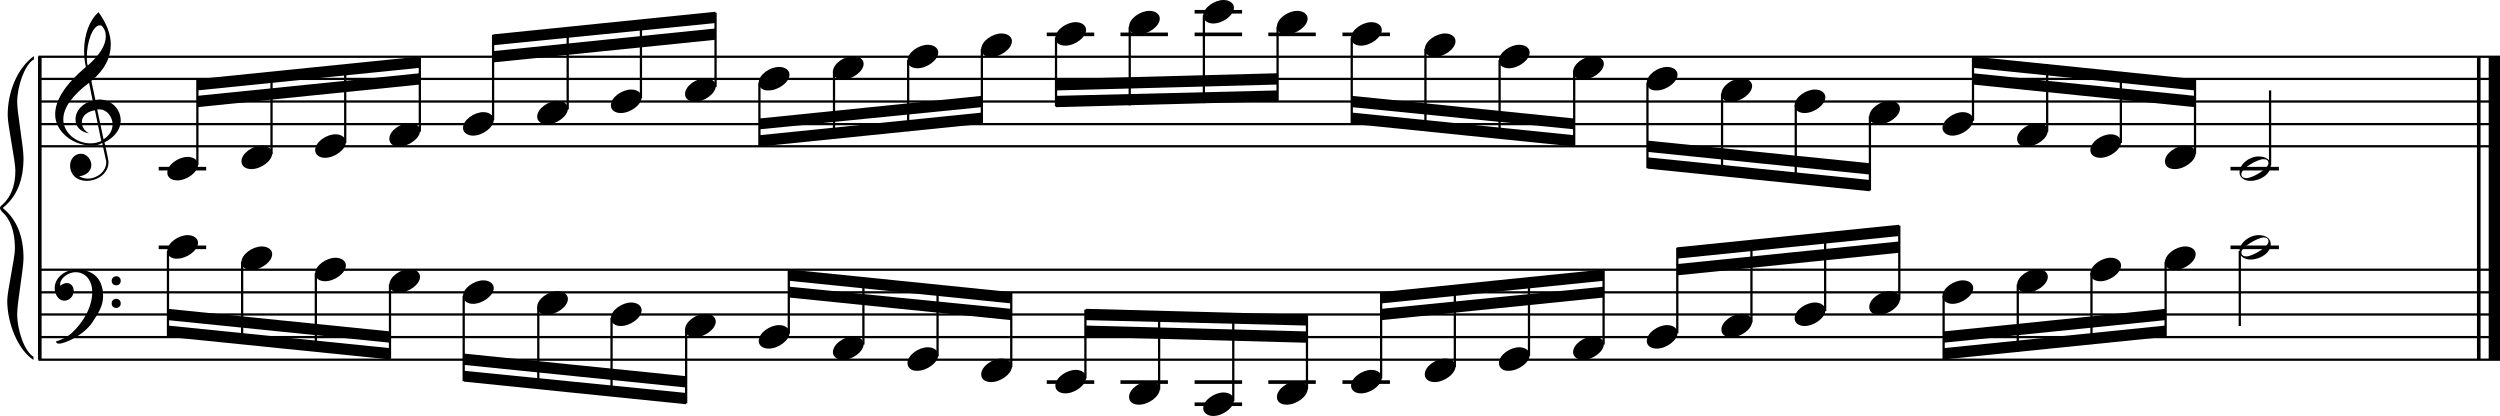 <?xml version="1.0" encoding="utf-8"?>

<!--
	ScaleBook
	Copyright (c) Leland Jansen 2015. All rights reserved.
-->

<!DOCTYPE svg PUBLIC "-//W3C//DTD SVG 1.1//EN" "http://www.w3.org/Graphics/SVG/1.1/DTD/svg11.dtd">
<svg version="1.1" id="Layer_1" xmlns="http://www.w3.org/2000/svg" xmlns:xlink="http://www.w3.org/1999/xlink" x="0px" y="0px"
	 viewBox="0 0 552.9 92" enable-background="new 0 0 552.9 92" xml:space="preserve">
<rect x="8.4" y="12.5" width="0.8" height="67"/>
<g>
	<path d="M7.4,13.2c-1.9,1.1-3.6,5.8-3.6,9.4c0,2.3,1.4,9.9,1.4,12.3c0,5-1.5,8.6-4.6,11.1c3,2.4,4.6,6.1,4.6,11.1
		c0,2.3-1.4,9.9-1.4,12.3c0,3.8,1.7,8.4,3.6,9.5v0.7c-3.5-2.3-5.8-8.2-5.8-13.1c0-2.1,1.7-9.4,1.7-11.5c0-3.8-1-6.6-2.9-8.2
		C0.1,46.4,0,46.2,0,46c0-0.2,0.1-0.4,0.5-0.7c1.9-1.7,2.9-4.2,2.9-7.6c0-2.1-1.7-10-1.7-12.2c0-5.2,2.1-10.4,5.8-13.1V13.2z"/>
</g>
<rect x="547.8" y="12.5" width="0.8" height="67"/>
<rect x="550.4" y="12.5" width="2.5" height="67"/>
<rect x="8.5" y="32.1" width="544.4" height="0.5"/>
<rect x="8.5" y="27.2" width="544.4" height="0.5"/>
<rect x="8.5" y="22.2" width="544.4" height="0.5"/>
<rect x="8.5" y="17.2" width="544.4" height="0.5"/>
<rect x="8.5" y="12.3" width="544.4" height="0.5"/>
<g>
	<path d="M20.3,32.2c-4.2,0-8.1-3.1-8.1-6.9c0-3.2,2.3-6.7,6.8-10.5c-0.3-1.2-0.4-2.4-0.4-3.6c0-3.5,1.2-6.8,3.2-8.5
		c1.8,2.5,2.7,4.9,2.7,7.1c0,2.9-1.3,5.6-4.3,8.1l0.9,4.2c0.5,0,0.8-0.1,0.8-0.1c2.6,0,4.8,2,4.8,4.7c0,1.9-1.4,3.7-3.6,4.8
		c0-0.1,0.9,3.8,0.9,4.3c0,2.5-2.3,4.2-4.9,4.2c-2,0-3.6-1.3-3.6-3.4c0-1.4,1-2.6,2.4-2.6c1.3,0,2.3,1.3,2.3,2.5
		c0,1.4-1.2,2.3-2.7,2.5c0.6,0.3,1.2,0.5,1.9,0.5c2.1,0,4.1-1.6,4.1-3.6c0-0.2,0-0.4-0.1-0.6l-0.8-3.7
		C21.9,32.1,21.2,32.2,20.3,32.2z M18.1,27c0,1,0.5,1.9,1.6,2.5c-1.8-0.3-3-1.4-3-3.1c0-2,1.7-3.7,3.8-4.1l-0.8-4
		C16,21.1,14,23.8,14,26.4c0,2.9,2.8,5.3,6,5.3c0.9,0,1.7-0.2,2.4-0.5L21,24.4C19.4,24.6,18.1,25.6,18.1,27z M22.1,5.6
		c-1.6,0-2.9,3.7-2.9,7c0,0.7,0,1.3,0.2,1.9c2.7-2.4,4-4.5,4-6.5c0-0.9-0.3-1.7-1-2.4C22.4,5.7,22.3,5.6,22.1,5.6z M24.9,27.5
		c0-1.6-1.2-3.3-2.9-3.3c-0.1,0-0.2,0-0.5,0l1.4,6.6C24.2,30,24.9,28.8,24.9,27.5z"/>
</g>
<polygon fill-rule="evenodd" clip-rule="evenodd" points="43.6,23.7 92.8,18.7 92.8,16.2 43.6,21.2 "/>
<polygon fill-rule="evenodd" clip-rule="evenodd" points="43.6,20 92.8,15 92.8,12.5 43.6,17.5 "/>
<polygon fill-rule="evenodd" clip-rule="evenodd" points="109.1,13.8 158.2,8.8 158.2,6.3 109.1,11.3 "/>
<polygon fill-rule="evenodd" clip-rule="evenodd" points="109.1,10 158.2,5.1 158.2,2.6 109.1,7.6 "/>
<polygon fill-rule="evenodd" clip-rule="evenodd" points="168,28.6 217.1,23.7 217.1,21.2 168,26.2 "/>
<polygon fill-rule="evenodd" clip-rule="evenodd" points="168,32.4 217.1,27.4 217.1,24.9 168,29.9 "/>
<polygon fill-rule="evenodd" clip-rule="evenodd" points="233.5,20 282.5,18.7 282.5,16.2 233.5,17.5 "/>
<polygon fill-rule="evenodd" clip-rule="evenodd" points="233.5,23.7 282.5,22.4 282.5,20 233.5,21.2 "/>
<polygon fill-rule="evenodd" clip-rule="evenodd" points="299,23.7 348.1,28.6 348.1,26.2 299,21.2 "/>
<polygon fill-rule="evenodd" clip-rule="evenodd" points="299,27.4 348.1,32.4 348.1,29.9 299,24.9 "/>
<polygon fill-rule="evenodd" clip-rule="evenodd" points="364.4,33.6 413.5,38.6 413.5,36.1 364.4,31.1 "/>
<polygon fill-rule="evenodd" clip-rule="evenodd" points="364.4,37.3 413.5,42.3 413.5,39.8 364.4,34.8 "/>
<polygon fill-rule="evenodd" clip-rule="evenodd" points="436.3,18.7 485.4,23.7 485.4,21.2 436.3,16.2 "/>
<polygon fill-rule="evenodd" clip-rule="evenodd" points="436.3,15 485.4,20 485.4,17.5 436.3,12.5 "/>
<rect x="8.5" y="79.3" width="544.4" height="0.5"/>
<rect x="8.5" y="74.3" width="544.4" height="0.5"/>
<rect x="8.5" y="69.3" width="544.4" height="0.5"/>
<rect x="8.5" y="64.4" width="544.4" height="0.5"/>
<rect x="8.5" y="59.4" width="544.4" height="0.5"/>
<g>
	<path d="M15.7,73.8c2.9-2.6,4.7-6.1,4.7-9.2c0-2.5-1.4-4.4-3.7-4.4c-1.6,0-3.4,1.3-3.4,2.7c0,0.2,0,0.3,0.1,0.3
		c-0.1,0,0.6-0.6,1.4-0.6c0.9,0,1.5,0.8,1.5,1.7c0,1.2-0.9,2.2-2.1,2.2c-1.2,0-2.1-1.3-2.1-2.8c0-2.3,2.3-4.1,4.8-4.1
		c4.7,0,5.9,3.2,5.9,5.8c0,1.6-0.4,2.9-2,5.3C19.1,73.8,14.6,76,13,76c-0.4,0-0.6-0.2-0.6-0.5C13.8,75.1,14.9,74.5,15.7,73.8z
		 M25.7,61.1c0.6,0,1,0.4,1,1c0,0.6-0.4,1-1,1s-1-0.4-1-1C24.7,61.6,25.1,61.1,25.7,61.1z M25.7,66.1c0.6,0,1,0.4,1,1
		c0,0.6-0.4,1-1,1s-1-0.4-1-1C24.7,66.5,25.1,66.1,25.7,66.1z"/>
</g>
<polygon fill-rule="evenodd" clip-rule="evenodd" points="37.1,70.8 86.3,75.8 86.3,73.3 37.1,68.3 "/>
<polygon fill-rule="evenodd" clip-rule="evenodd" points="37.1,74.5 86.3,79.5 86.3,77 37.1,72 "/>
<polygon fill-rule="evenodd" clip-rule="evenodd" points="102.6,80.7 151.7,85.7 151.7,83.2 102.6,78.2 "/>
<polygon fill-rule="evenodd" clip-rule="evenodd" points="102.6,84.4 151.7,89.4 151.7,86.9 102.6,82 "/>
<polygon fill-rule="evenodd" clip-rule="evenodd" points="174.5,65.8 223.6,70.8 223.6,68.3 174.5,63.4 "/>
<polygon fill-rule="evenodd" clip-rule="evenodd" points="174.5,62.1 223.6,67.1 223.6,64.6 174.5,59.6 "/>
<polygon fill-rule="evenodd" clip-rule="evenodd" points="240.1,74.5 289,75.8 289,73.3 240.1,72 "/>
<polygon fill-rule="evenodd" clip-rule="evenodd" points="240.1,70.8 289,72 289,69.6 240.1,68.3 "/>
<polygon fill-rule="evenodd" clip-rule="evenodd" points="305.5,70.8 354.6,65.8 354.6,63.4 305.5,68.3 "/>
<polygon fill-rule="evenodd" clip-rule="evenodd" points="305.5,67.1 354.6,62.1 354.6,59.6 305.5,64.6 "/>
<polygon fill-rule="evenodd" clip-rule="evenodd" points="370.9,60.9 420,55.9 420,53.4 370.9,58.4 "/>
<polygon fill-rule="evenodd" clip-rule="evenodd" points="370.9,57.2 420,52.2 420,49.7 370.9,54.7 "/>
<polygon fill-rule="evenodd" clip-rule="evenodd" points="429.8,75.8 478.9,70.8 478.9,68.3 429.8,73.3 "/>
<polygon fill-rule="evenodd" clip-rule="evenodd" points="429.8,79.5 478.9,74.5 478.9,72 429.8,77 "/>
<rect x="35.1" y="36.9" width="10.5" height="0.8"/>
<rect x="43.4" y="17.6" width="0.5" height="18.9"/>
<g>
	<path d="M37,38.2c0-1.8,2.5-3.5,4.5-3.5c1.3,0,2.3,0.7,2.3,1.7c0,1.7-2.5,3.5-4.6,3.5C38,39.9,37,39.3,37,38.2z"/>
</g>
<rect x="59.8" y="16.1" width="0.5" height="18"/>
<g>
	<path d="M53.4,35.7c0-1.8,2.5-3.5,4.5-3.5c1.3,0,2.3,0.7,2.3,1.7c0,1.7-2.5,3.5-4.6,3.5C54.4,37.4,53.4,36.8,53.4,35.7z"/>
</g>
<rect x="76.1" y="14.4" width="0.5" height="17.2"/>
<g>
	<path d="M69.7,33.2c0-1.8,2.5-3.5,4.5-3.5c1.3,0,2.3,0.7,2.3,1.7c0,1.7-2.5,3.5-4.6,3.5C70.7,34.9,69.7,34.3,69.7,33.2z"/>
</g>
<rect x="92.6" y="12.7" width="0.5" height="16.4"/>
<g>
	<path d="M86.1,30.7c0-1.8,2.5-3.5,4.5-3.5c1.3,0,2.3,0.7,2.3,1.7c0,1.7-2.5,3.5-4.6,3.5C87.1,32.5,86.1,31.8,86.1,30.7z"/>
</g>
<rect x="108.8" y="7.7" width="0.5" height="18.9"/>
<g>
	<path d="M102.4,28.3c0-1.8,2.5-3.5,4.5-3.5c1.3,0,2.3,0.7,2.3,1.7c0,1.7-2.5,3.5-4.6,3.5C103.4,30,102.4,29.3,102.4,28.3z"/>
</g>
<rect x="125.3" y="6.2" width="0.5" height="18"/>
<g>
	<path d="M118.8,25.8c0-1.8,2.5-3.5,4.5-3.5c1.3,0,2.3,0.7,2.3,1.7c0,1.7-2.5,3.5-4.6,3.5C119.8,27.5,118.8,26.9,118.8,25.8z"/>
</g>
<rect x="141.5" y="4.5" width="0.5" height="17.2"/>
<g>
	<path d="M135.1,23.3c0-1.8,2.5-3.5,4.5-3.5c1.3,0,2.3,0.7,2.3,1.7c0,1.7-2.5,3.5-4.6,3.5C136.1,25,135.1,24.4,135.1,23.3z"/>
</g>
<rect x="158" y="2.8" width="0.5" height="16.4"/>
<g>
	<path d="M151.5,20.8c0-1.8,2.5-3.5,4.5-3.5c1.3,0,2.3,0.7,2.3,1.7c0,1.7-2.5,3.5-4.6,3.5C152.5,22.5,151.5,21.9,151.5,20.8z"/>
</g>
<rect x="167.7" y="18.3" width="0.5" height="14"/>
<g>
	<path d="M167.8,18.3c0-1.8,2.5-3.5,4.5-3.5c1.3,0,2.3,0.7,2.3,1.7c0,1.7-2.5,3.5-4.6,3.5C168.8,20.1,167.8,19.4,167.8,18.3z"/>
</g>
<rect x="184.2" y="15.8" width="0.5" height="14.9"/>
<g>
	<path d="M184.2,15.9c0-1.8,2.5-3.5,4.5-3.5c1.3,0,2.3,0.7,2.3,1.7c0,1.7-2.5,3.5-4.6,3.5C185.2,17.6,184.2,16.9,184.2,15.9z"/>
</g>
<rect x="200.6" y="13.3" width="0.5" height="15.7"/>
<g>
	<path d="M200.7,13.4c0-1.8,2.5-3.5,4.5-3.5c1.3,0,2.3,0.7,2.3,1.7c0,1.7-2.5,3.5-4.6,3.5C201.7,15.1,200.7,14.5,200.7,13.4z"/>
</g>
<rect x="216.9" y="10.8" width="0.5" height="16.4"/>
<g>
	<path d="M217,10.9c0-1.8,2.5-3.5,4.5-3.5c1.3,0,2.3,0.7,2.3,1.7c0,1.7-2.5,3.5-4.6,3.5C217.9,12.6,217,12,217,10.9z"/>
</g>
<rect x="231.5" y="7.2" width="10.5" height="0.8"/>
<rect x="233.3" y="8.3" width="0.5" height="15.2"/>
<g>
	<path d="M233.4,8.4c0-1.8,2.5-3.5,4.5-3.5c1.3,0,2.3,0.7,2.3,1.7c0,1.7-2.5,3.5-4.6,3.5C234.4,10.1,233.4,9.5,233.4,8.4z"/>
</g>
<rect x="247.8" y="7.2" width="10.5" height="0.8"/>
<rect x="249.6" y="5.9" width="0.5" height="17.4"/>
<g>
	<path d="M249.7,5.9c0-1.8,2.5-3.5,4.5-3.5c1.3,0,2.3,0.7,2.3,1.7c0,1.7-2.5,3.5-4.6,3.5C250.6,7.7,249.7,7,249.7,5.9z"/>
</g>
<rect x="264.2" y="7.2" width="10.5" height="0.8"/>
<rect x="264.2" y="2.2" width="10.5" height="0.8"/>
<rect x="266" y="3.4" width="0.5" height="19.4"/>
<g>
	<path d="M266.1,3.5c0-1.8,2.5-3.5,4.5-3.5c1.3,0,2.3,0.7,2.3,1.7c0,1.7-2.5,3.5-4.6,3.5C267.1,5.2,266.1,4.5,266.1,3.5z"/>
</g>
<rect x="280.5" y="7.2" width="10.5" height="0.8"/>
<rect x="282.3" y="5.9" width="0.5" height="16.4"/>
<g>
	<path d="M282.4,5.9c0-1.8,2.5-3.5,4.5-3.5c1.3,0,2.3,0.7,2.3,1.7c0,1.7-2.5,3.5-4.6,3.5C283.3,7.7,282.4,7,282.4,5.9z"/>
</g>
<rect x="296.9" y="7.2" width="10.5" height="0.8"/>
<rect x="298.7" y="8.3" width="0.5" height="18.9"/>
<g>
	<path d="M298.8,8.4c0-1.8,2.5-3.5,4.5-3.5c1.3,0,2.3,0.7,2.3,1.7c0,1.7-2.5,3.5-4.6,3.5C299.8,10.1,298.8,9.5,298.8,8.4z"/>
</g>
<rect x="315" y="10.8" width="0.5" height="18"/>
<g>
	<path d="M315.1,10.9c0-1.8,2.5-3.5,4.5-3.5c1.3,0,2.3,0.7,2.3,1.7c0,1.7-2.5,3.5-4.6,3.5C316.1,12.6,315.1,12,315.1,10.9z"/>
</g>
<rect x="331.4" y="13.3" width="0.5" height="17.2"/>
<g>
	<path d="M331.5,13.4c0-1.8,2.5-3.5,4.5-3.5c1.3,0,2.3,0.7,2.3,1.7c0,1.7-2.5,3.5-4.6,3.5C332.5,15.1,331.5,14.5,331.5,13.4z"/>
</g>
<rect x="347.9" y="15.8" width="0.5" height="16.4"/>
<g>
	<path d="M347.9,15.9c0-1.8,2.5-3.5,4.5-3.5c1.3,0,2.3,0.7,2.3,1.7c0,1.7-2.5,3.5-4.6,3.5C348.9,17.6,347.9,16.9,347.9,15.9z"/>
</g>
<rect x="364.1" y="18.3" width="0.5" height="18.9"/>
<g>
	<path d="M364.2,18.3c0-1.8,2.5-3.5,4.5-3.5c1.3,0,2.3,0.7,2.3,1.7c0,1.7-2.5,3.5-4.6,3.5C365.2,20.1,364.2,19.4,364.2,18.3z"/>
</g>
<rect x="380.6" y="20.7" width="0.5" height="18"/>
<g>
	<path d="M380.7,20.8c0-1.8,2.5-3.5,4.5-3.5c1.3,0,2.3,0.7,2.3,1.7c0,1.7-2.5,3.5-4.6,3.5C381.6,22.5,380.7,21.9,380.7,20.8z"/>
</g>
<rect x="396.9" y="23.2" width="0.5" height="17.2"/>
<g>
	<path d="M396.9,23.3c0-1.8,2.5-3.5,4.5-3.5c1.3,0,2.3,0.7,2.3,1.7c0,1.7-2.5,3.5-4.6,3.5C397.9,25,396.9,24.4,396.9,23.3z"/>
</g>
<rect x="413.3" y="25.7" width="0.5" height="16.4"/>
<g>
	<path d="M413.4,25.8c0-1.8,2.5-3.5,4.5-3.5c1.3,0,2.3,0.7,2.3,1.7c0,1.7-2.5,3.5-4.6,3.5C414.3,27.5,413.4,26.9,413.4,25.8z"/>
</g>
<rect x="436.1" y="12.7" width="0.5" height="14"/>
<g>
	<path d="M429.6,28.3c0-1.8,2.5-3.5,4.5-3.5c1.3,0,2.3,0.7,2.3,1.7c0,1.7-2.5,3.5-4.6,3.5C430.6,30,429.6,29.3,429.6,28.3z"/>
</g>
<rect x="452.5" y="14.2" width="0.5" height="14.9"/>
<g>
	<path d="M446.1,30.7c0-1.8,2.5-3.5,4.5-3.5c1.3,0,2.3,0.7,2.3,1.7c0,1.7-2.5,3.5-4.6,3.5C447,32.5,446.1,31.8,446.1,30.7z"/>
</g>
<rect x="468.8" y="15.9" width="0.5" height="15.7"/>
<g>
	<path d="M462.3,33.2c0-1.8,2.5-3.5,4.5-3.5c1.3,0,2.3,0.7,2.3,1.7c0,1.7-2.5,3.5-4.6,3.5C463.3,34.9,462.3,34.3,462.3,33.2z"/>
</g>
<rect x="485.2" y="17.6" width="0.5" height="16.4"/>
<g>
	<path d="M478.8,35.7c0-1.8,2.5-3.5,4.5-3.5c1.3,0,2.3,0.7,2.3,1.7c0,1.7-2.5,3.5-4.6,3.5C479.7,37.4,478.8,36.8,478.8,35.7z"/>
</g>
<rect x="493.3" y="36.9" width="10.7" height="0.8"/>
<rect x="501.8" y="20" width="0.5" height="16.6"/>
<g>
	<path d="M499.5,34.6c1.6,0,2.7,0.7,2.7,2c0,1.9-2.3,3.4-4.5,3.4c-1.3,0-2.4-0.7-2.4-1.8C495.2,36.4,497.4,34.6,499.5,34.6z
		 M495.7,38.5c0,0.6,0.4,0.9,1.1,0.9c1.4,0,4.9-2.1,4.9-3.3c0-0.6-0.4-0.9-1.1-0.9C499.3,35.2,495.7,37.2,495.7,38.5z"/>
</g>
<rect x="35.1" y="54.3" width="10.5" height="0.8"/>
<rect x="36.9" y="55.5" width="0.5" height="18.9"/>
<g>
	<path d="M37,55.5c0-1.8,2.5-3.5,4.5-3.5c1.3,0,2.3,0.7,2.3,1.7c0,1.7-2.5,3.5-4.6,3.5C38,57.3,37,56.6,37,55.5z"/>
</g>
<rect x="53.3" y="57.9" width="0.5" height="18"/>
<g>
	<path d="M53.4,58c0-1.8,2.5-3.5,4.5-3.5c1.3,0,2.3,0.7,2.3,1.7c0,1.7-2.5,3.5-4.6,3.5C54.4,59.7,53.4,59.1,53.4,58z"/>
</g>
<rect x="69.6" y="60.4" width="0.5" height="17.2"/>
<g>
	<path d="M69.7,60.5c0-1.8,2.5-3.5,4.5-3.5c1.3,0,2.3,0.7,2.3,1.7c0,1.7-2.5,3.5-4.6,3.5C70.7,62.2,69.7,61.6,69.7,60.5z"/>
</g>
<rect x="86" y="62.9" width="0.5" height="16.4"/>
<g>
	<path d="M86.1,63c0-1.8,2.5-3.5,4.5-3.5c1.3,0,2.3,0.7,2.3,1.7c0,1.7-2.5,3.5-4.6,3.5C87.1,64.7,86.1,64.1,86.1,63z"/>
</g>
<rect x="102.3" y="65.4" width="0.5" height="18.9"/>
<g>
	<path d="M102.4,65.5c0-1.8,2.5-3.5,4.5-3.5c1.3,0,2.3,0.7,2.3,1.7c0,1.7-2.5,3.5-4.6,3.5C103.4,67.2,102.4,66.5,102.4,65.5z"/>
</g>
<rect x="118.8" y="67.9" width="0.5" height="18"/>
<g>
	<path d="M118.8,67.9c0-1.8,2.5-3.5,4.5-3.5c1.3,0,2.3,0.7,2.3,1.7c0,1.7-2.5,3.5-4.6,3.5C119.8,69.7,118.8,69,118.8,67.9z"/>
</g>
<rect x="135" y="70.3" width="0.5" height="17.2"/>
<g>
	<path d="M135.1,70.4c0-1.8,2.5-3.5,4.5-3.5c1.3,0,2.3,0.7,2.3,1.7c0,1.7-2.5,3.5-4.6,3.5C136.1,72.1,135.1,71.5,135.1,70.4z"/>
</g>
<rect x="151.5" y="72.8" width="0.5" height="16.4"/>
<g>
	<path d="M151.5,72.9c0-1.8,2.5-3.5,4.5-3.5c1.3,0,2.3,0.7,2.3,1.7c0,1.7-2.5,3.5-4.6,3.5C152.5,74.6,151.5,74,151.5,72.9z"/>
</g>
<rect x="174.2" y="59.8" width="0.5" height="14"/>
<g>
	<path d="M167.8,75.4c0-1.8,2.5-3.5,4.5-3.5c1.3,0,2.3,0.7,2.3,1.7c0,1.7-2.5,3.5-4.6,3.5C168.8,77.1,167.8,76.5,167.8,75.4z"/>
</g>
<rect x="190.7" y="61.3" width="0.5" height="14.9"/>
<g>
	<path d="M184.2,77.9c0-1.8,2.5-3.5,4.5-3.5c1.3,0,2.3,0.7,2.3,1.7c0,1.7-2.5,3.5-4.6,3.5C185.2,79.6,184.2,78.9,184.2,77.9z"/>
</g>
<rect x="207.1" y="63.1" width="0.5" height="15.7"/>
<g>
	<path d="M200.7,80.3c0-1.8,2.5-3.5,4.5-3.5c1.3,0,2.3,0.7,2.3,1.7c0,1.7-2.5,3.5-4.6,3.5C201.7,82.1,200.7,81.4,200.7,80.3z"/>
</g>
<rect x="223.4" y="64.8" width="0.5" height="16.4"/>
<g>
	<path d="M217,82.8c0-1.8,2.5-3.5,4.5-3.5c1.3,0,2.3,0.7,2.3,1.7c0,1.7-2.5,3.5-4.6,3.5C217.9,84.5,217,83.9,217,82.8z"/>
</g>
<rect x="231.5" y="84.1" width="10.5" height="0.8"/>
<rect x="239.8" y="68.5" width="0.5" height="15.2"/>
<g>
	<path d="M233.4,85.3c0-1.8,2.5-3.5,4.5-3.5c1.3,0,2.3,0.7,2.3,1.7c0,1.7-2.5,3.5-4.6,3.5C234.4,87,233.4,86.4,233.4,85.3z"/>
</g>
<rect x="247.8" y="84.1" width="10.5" height="0.8"/>
<rect x="256.1" y="68.8" width="0.5" height="17.4"/>
<g>
	<path d="M249.7,87.8c0-1.8,2.5-3.5,4.5-3.5c1.3,0,2.3,0.7,2.3,1.7c0,1.7-2.5,3.5-4.6,3.5C250.6,89.5,249.7,88.9,249.7,87.8z"/>
</g>
<rect x="264.2" y="84.1" width="10.5" height="0.8"/>
<rect x="264.2" y="89" width="10.5" height="0.8"/>
<rect x="272.5" y="69.3" width="0.5" height="19.4"/>
<g>
	<path d="M266.1,90.3c0-1.8,2.5-3.5,4.5-3.5c1.3,0,2.3,0.7,2.3,1.7c0,1.7-2.5,3.5-4.6,3.5C267.1,92,266.1,91.3,266.1,90.3z"/>
</g>
<rect x="280.5" y="84.1" width="10.5" height="0.8"/>
<rect x="288.8" y="69.7" width="0.5" height="16.4"/>
<g>
	<path d="M282.4,87.8c0-1.8,2.5-3.5,4.5-3.5c1.3,0,2.3,0.7,2.3,1.7c0,1.7-2.5,3.5-4.6,3.5C283.3,89.5,282.4,88.9,282.4,87.8z"/>
</g>
<rect x="296.9" y="84.1" width="10.5" height="0.8"/>
<rect x="305.2" y="64.8" width="0.5" height="18.9"/>
<g>
	<path d="M298.8,85.3c0-1.8,2.5-3.5,4.5-3.5c1.3,0,2.3,0.7,2.3,1.7c0,1.7-2.5,3.5-4.6,3.5C299.8,87,298.8,86.4,298.8,85.3z"/>
</g>
<rect x="321.5" y="63.2" width="0.5" height="18"/>
<g>
	<path d="M315.1,82.8c0-1.8,2.5-3.5,4.5-3.5c1.3,0,2.3,0.7,2.3,1.7c0,1.7-2.5,3.5-4.6,3.5C316.1,84.5,315.1,83.9,315.1,82.8z"/>
</g>
<rect x="337.9" y="61.5" width="0.5" height="17.2"/>
<g>
	<path d="M331.5,80.3c0-1.8,2.5-3.5,4.5-3.5c1.3,0,2.3,0.7,2.3,1.7c0,1.7-2.5,3.5-4.6,3.5C332.5,82.1,331.5,81.4,331.5,80.3z"/>
</g>
<rect x="354.4" y="59.8" width="0.5" height="16.4"/>
<g>
	<path d="M347.9,77.9c0-1.8,2.5-3.5,4.5-3.5c1.3,0,2.3,0.7,2.3,1.7c0,1.7-2.5,3.5-4.6,3.5C348.9,79.6,347.9,78.9,347.9,77.9z"/>
</g>
<rect x="370.7" y="54.8" width="0.5" height="18.9"/>
<g>
	<path d="M364.2,75.4c0-1.8,2.5-3.5,4.5-3.5c1.3,0,2.3,0.7,2.3,1.7c0,1.7-2.5,3.5-4.6,3.5C365.2,77.1,364.2,76.5,364.2,75.4z"/>
</g>
<rect x="387.1" y="53.3" width="0.5" height="18"/>
<g>
	<path d="M380.7,72.9c0-1.8,2.5-3.5,4.5-3.5c1.3,0,2.3,0.7,2.3,1.7c0,1.7-2.5,3.5-4.6,3.5C381.6,74.6,380.7,74,380.7,72.9z"/>
</g>
<rect x="403.4" y="51.6" width="0.5" height="17.2"/>
<g>
	<path d="M396.9,70.4c0-1.8,2.5-3.5,4.5-3.5c1.3,0,2.3,0.7,2.3,1.7c0,1.7-2.5,3.5-4.6,3.5C397.9,72.1,396.9,71.5,396.9,70.4z"/>
</g>
<rect x="419.8" y="49.9" width="0.5" height="16.4"/>
<g>
	<path d="M413.4,67.9c0-1.8,2.5-3.5,4.5-3.5c1.3,0,2.3,0.7,2.3,1.7c0,1.7-2.5,3.5-4.6,3.5C414.3,69.7,413.4,69,413.4,67.9z"/>
</g>
<rect x="429.6" y="65.4" width="0.5" height="14"/>
<g>
	<path d="M429.6,65.5c0-1.8,2.5-3.5,4.5-3.5c1.3,0,2.3,0.7,2.3,1.7c0,1.7-2.5,3.5-4.6,3.5C430.6,67.2,429.6,66.5,429.6,65.5z"/>
</g>
<rect x="446" y="62.9" width="0.5" height="14.9"/>
<g>
	<path d="M446.1,63c0-1.8,2.5-3.5,4.5-3.5c1.3,0,2.3,0.7,2.3,1.7c0,1.7-2.5,3.5-4.6,3.5C447,64.7,446.1,64.1,446.1,63z"/>
</g>
<rect x="462.3" y="60.4" width="0.5" height="15.7"/>
<g>
	<path d="M462.3,60.5c0-1.8,2.5-3.5,4.5-3.5c1.3,0,2.3,0.7,2.3,1.7c0,1.7-2.5,3.5-4.6,3.5C463.3,62.2,462.3,61.6,462.3,60.5z"/>
</g>
<rect x="478.7" y="57.9" width="0.5" height="16.4"/>
<g>
	<path d="M478.8,58c0-1.8,2.5-3.5,4.5-3.5c1.3,0,2.3,0.7,2.3,1.7c0,1.7-2.5,3.5-4.6,3.5C479.7,59.7,478.8,59.1,478.8,58z"/>
</g>
<rect x="493.3" y="54.3" width="10.7" height="0.8"/>
<rect x="495.1" y="55.5" width="0.5" height="16.6"/>
<g>
	<path d="M499.5,52c1.6,0,2.7,0.7,2.7,2c0,1.9-2.3,3.4-4.5,3.4c-1.3,0-2.4-0.7-2.4-1.8C495.2,53.8,497.4,52,499.5,52z M495.7,55.8
		c0,0.6,0.4,0.9,1.1,0.9c1.4,0,4.9-2.1,4.9-3.3c0-0.6-0.4-0.9-1.1-0.9C499.3,52.6,495.7,54.6,495.7,55.8z"/>
</g>
</svg>
